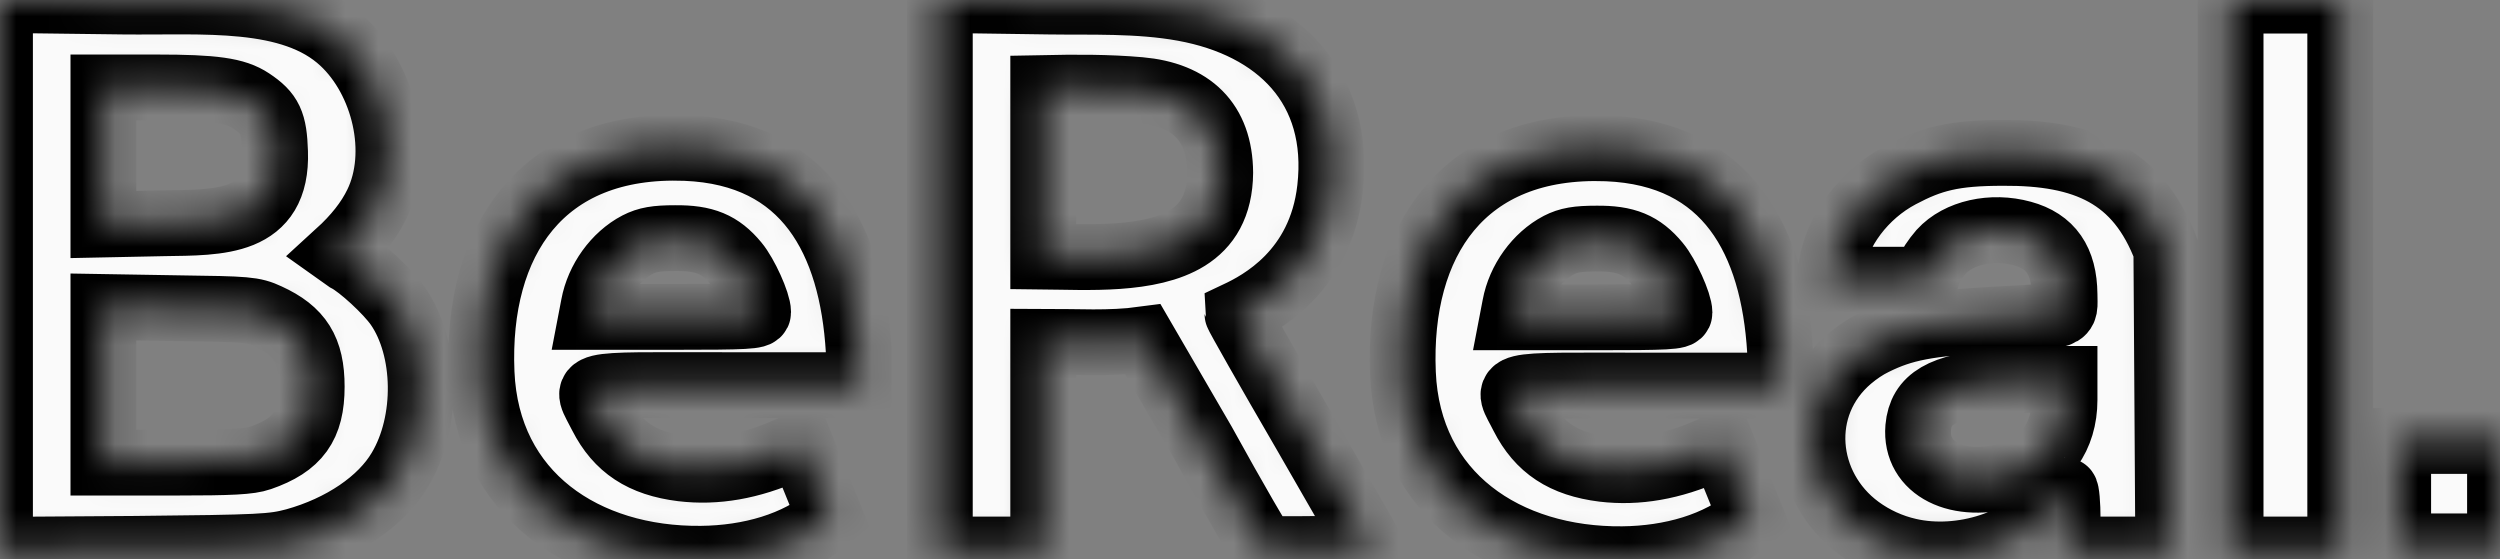 <svg width="76" height="17" viewBox="0 0 76 17" fill="none" xmlns="http://www.w3.org/2000/svg">
<rect x="0" y="0" width="76" height="17" fill="#808080" stroke="none"/>
<mask id="path-1-inside-1_8_578" fill="white">
<path d="M14.64 11.327C14.474 7.343 16.455 4.327 20.848 4.498C24.517 4.65 25.904 7.324 26.104 10.652L26.1 11.708H22.057C17.41 11.708 17.781 11.613 18.286 12.632C18.781 13.602 19.524 14.092 20.733 14.243C21.762 14.366 22.809 14.187 23.953 13.678L24.333 13.508L24.781 14.611L25.229 15.714C24.223 16.573 22.779 16.971 21.314 16.986C17.794 17.022 14.795 15.053 14.64 11.327ZM42.649 11.34C42.483 7.357 44.464 4.341 48.857 4.511C52.526 4.663 53.913 7.337 54.113 10.665L54.109 11.721H50.066C45.419 11.721 45.79 11.627 46.295 12.645C46.79 13.616 47.533 14.106 48.742 14.257C49.771 14.379 50.819 14.2 51.962 13.691L52.343 13.521L52.79 14.624L53.238 15.727C52.233 16.587 50.788 16.985 49.324 17C45.803 17.035 42.804 15.066 42.649 11.34ZM51.057 9.506C51.057 9.223 50.666 8.356 50.381 8.016C49.904 7.441 49.428 7.243 48.533 7.253C47.952 7.253 47.685 7.3 47.39 7.451C46.724 7.8 46.2 8.525 46.057 9.298L45.99 9.647H48.523C50.685 9.647 51.057 9.628 51.057 9.506ZM72.905 13.405H76V16.61H72.905V13.405ZM67.81 0.019H71.143V16.704H67.81V0.019ZM28.571 0L31.886 0.047C33.151 0.066 34.609 0.003 35.986 0.254C38.846 0.775 40.784 2.651 40.433 5.738C40.146 8.27 38.297 9.229 37.619 9.549C37.619 9.587 38.533 11.199 39.657 13.131L41.686 16.657C41.223 16.665 38.558 16.73 38.428 16.666C38.371 16.647 37.533 15.205 36.572 13.461L34.747 10.32C33.731 10.457 32.74 10.388 31.714 10.388V16.704H28.571V0ZM37.095 5.251C37.084 3.706 36.211 2.874 34.646 2.736C33.682 2.651 32.683 2.655 31.714 2.675V7.799C33.046 7.813 34.967 7.939 36.103 7.23C36.692 6.862 37.086 6.257 37.095 5.251ZM0 0L3.743 0.047C6.167 0.075 8.861 -0.188 10.422 1.268C11.68 2.44 12.217 4.638 11.46 6.197C11.209 6.714 10.82 7.205 10.286 7.692L10.552 7.881C10.952 8.088 11.781 8.851 12.095 9.304C12.99 10.595 13.029 12.82 12.162 14.272C11.591 15.242 10.39 16.053 8.962 16.449C8.286 16.628 7.952 16.647 4.124 16.685L0 16.713V0ZM7.914 13.923C9.057 13.527 9.476 12.943 9.476 11.755C9.476 10.633 9.114 10.058 8.143 9.615C7.695 9.408 7.524 9.398 5.41 9.37L3.143 9.332V14.064H5.324C7.038 14.064 7.59 14.036 7.914 13.923ZM8.362 4.619C8.333 3.723 8.21 3.45 7.629 3.064C7.162 2.753 6.514 2.658 4.762 2.658H3.143V6.825L4.981 6.787C6.663 6.761 8.44 6.819 8.362 4.619ZM58.029 16.751C57.482 16.627 56.967 16.392 56.516 16.061C54.803 14.801 54.564 12.319 56.233 10.902C56.467 10.704 56.723 10.531 56.981 10.407C57.857 9.973 58.6 9.832 60.572 9.719C62.962 9.587 62.762 9.653 62.762 8.946C62.752 7.928 62.343 7.334 61.476 7.098C60.552 6.844 59.543 7.07 59.01 7.654C58.829 7.862 58.648 8.135 58.61 8.267L58.552 8.503H55.619L55.676 8.107C55.838 7.013 56.667 5.91 57.771 5.326C58.714 4.826 59.388 4.648 60.892 4.648C63.373 4.632 65.001 5.325 65.857 7.607L65.886 12.16L65.914 16.704H62.857V15.808C62.857 15.318 62.819 14.913 62.781 14.913C62.733 14.913 62.562 15.101 62.4 15.318C61.562 16.487 59.629 17.118 58.029 16.751ZM61.143 14.422C62.162 14.111 62.762 13.272 62.762 12.16V11.519H62.267C61.99 11.519 61.276 11.566 60.695 11.613C59.038 11.745 58.391 12.122 58.314 12.999C58.21 14.253 59.524 14.913 61.143 14.422ZM23.048 9.493C23.048 9.21 22.657 8.342 22.372 8.003C21.895 7.428 21.419 7.23 20.524 7.239C19.943 7.239 19.676 7.287 19.381 7.438C18.714 7.786 18.191 8.512 18.048 9.285L17.981 9.634H20.514C22.676 9.634 23.048 9.615 23.048 9.493Z"/>
</mask>
<path d="M14.64 11.327C14.474 7.343 16.455 4.327 20.848 4.498C24.517 4.65 25.904 7.324 26.104 10.652L26.1 11.708H22.057C17.41 11.708 17.781 11.613 18.286 12.632C18.781 13.602 19.524 14.092 20.733 14.243C21.762 14.366 22.809 14.187 23.953 13.678L24.333 13.508L24.781 14.611L25.229 15.714C24.223 16.573 22.779 16.971 21.314 16.986C17.794 17.022 14.795 15.053 14.64 11.327ZM42.649 11.34C42.483 7.357 44.464 4.341 48.857 4.511C52.526 4.663 53.913 7.337 54.113 10.665L54.109 11.721H50.066C45.419 11.721 45.79 11.627 46.295 12.645C46.79 13.616 47.533 14.106 48.742 14.257C49.771 14.379 50.819 14.2 51.962 13.691L52.343 13.521L52.79 14.624L53.238 15.727C52.233 16.587 50.788 16.985 49.324 17C45.803 17.035 42.804 15.066 42.649 11.34ZM51.057 9.506C51.057 9.223 50.666 8.356 50.381 8.016C49.904 7.441 49.428 7.243 48.533 7.253C47.952 7.253 47.685 7.3 47.39 7.451C46.724 7.8 46.2 8.525 46.057 9.298L45.99 9.647H48.523C50.685 9.647 51.057 9.628 51.057 9.506ZM72.905 13.405H76V16.61H72.905V13.405ZM67.81 0.019H71.143V16.704H67.81V0.019ZM28.571 0L31.886 0.047C33.151 0.066 34.609 0.003 35.986 0.254C38.846 0.775 40.784 2.651 40.433 5.738C40.146 8.27 38.297 9.229 37.619 9.549C37.619 9.587 38.533 11.199 39.657 13.131L41.686 16.657C41.223 16.665 38.558 16.73 38.428 16.666C38.371 16.647 37.533 15.205 36.572 13.461L34.747 10.32C33.731 10.457 32.74 10.388 31.714 10.388V16.704H28.571V0ZM37.095 5.251C37.084 3.706 36.211 2.874 34.646 2.736C33.682 2.651 32.683 2.655 31.714 2.675V7.799C33.046 7.813 34.967 7.939 36.103 7.23C36.692 6.862 37.086 6.257 37.095 5.251ZM0 0L3.743 0.047C6.167 0.075 8.861 -0.188 10.422 1.268C11.68 2.44 12.217 4.638 11.46 6.197C11.209 6.714 10.82 7.205 10.286 7.692L10.552 7.881C10.952 8.088 11.781 8.851 12.095 9.304C12.99 10.595 13.029 12.82 12.162 14.272C11.591 15.242 10.39 16.053 8.962 16.449C8.286 16.628 7.952 16.647 4.124 16.685L0 16.713V0ZM7.914 13.923C9.057 13.527 9.476 12.943 9.476 11.755C9.476 10.633 9.114 10.058 8.143 9.615C7.695 9.408 7.524 9.398 5.41 9.37L3.143 9.332V14.064H5.324C7.038 14.064 7.59 14.036 7.914 13.923ZM8.362 4.619C8.333 3.723 8.21 3.45 7.629 3.064C7.162 2.753 6.514 2.658 4.762 2.658H3.143V6.825L4.981 6.787C6.663 6.761 8.44 6.819 8.362 4.619ZM58.029 16.751C57.482 16.627 56.967 16.392 56.516 16.061C54.803 14.801 54.564 12.319 56.233 10.902C56.467 10.704 56.723 10.531 56.981 10.407C57.857 9.973 58.6 9.832 60.572 9.719C62.962 9.587 62.762 9.653 62.762 8.946C62.752 7.928 62.343 7.334 61.476 7.098C60.552 6.844 59.543 7.07 59.01 7.654C58.829 7.862 58.648 8.135 58.61 8.267L58.552 8.503H55.619L55.676 8.107C55.838 7.013 56.667 5.91 57.771 5.326C58.714 4.826 59.388 4.648 60.892 4.648C63.373 4.632 65.001 5.325 65.857 7.607L65.886 12.16L65.914 16.704H62.857V15.808C62.857 15.318 62.819 14.913 62.781 14.913C62.733 14.913 62.562 15.101 62.4 15.318C61.562 16.487 59.629 17.118 58.029 16.751ZM61.143 14.422C62.162 14.111 62.762 13.272 62.762 12.16V11.519H62.267C61.99 11.519 61.276 11.566 60.695 11.613C59.038 11.745 58.391 12.122 58.314 12.999C58.21 14.253 59.524 14.913 61.143 14.422ZM23.048 9.493C23.048 9.21 22.657 8.342 22.372 8.003C21.895 7.428 21.419 7.23 20.524 7.239C19.943 7.239 19.676 7.287 19.381 7.438C18.714 7.786 18.191 8.512 18.048 9.285L17.981 9.634H20.514C22.676 9.634 23.048 9.615 23.048 9.493Z" fill="#FAFAFA" stroke="black" stroke-width="2" mask="url(#path-1-inside-1_8_578)"/>
</svg>
